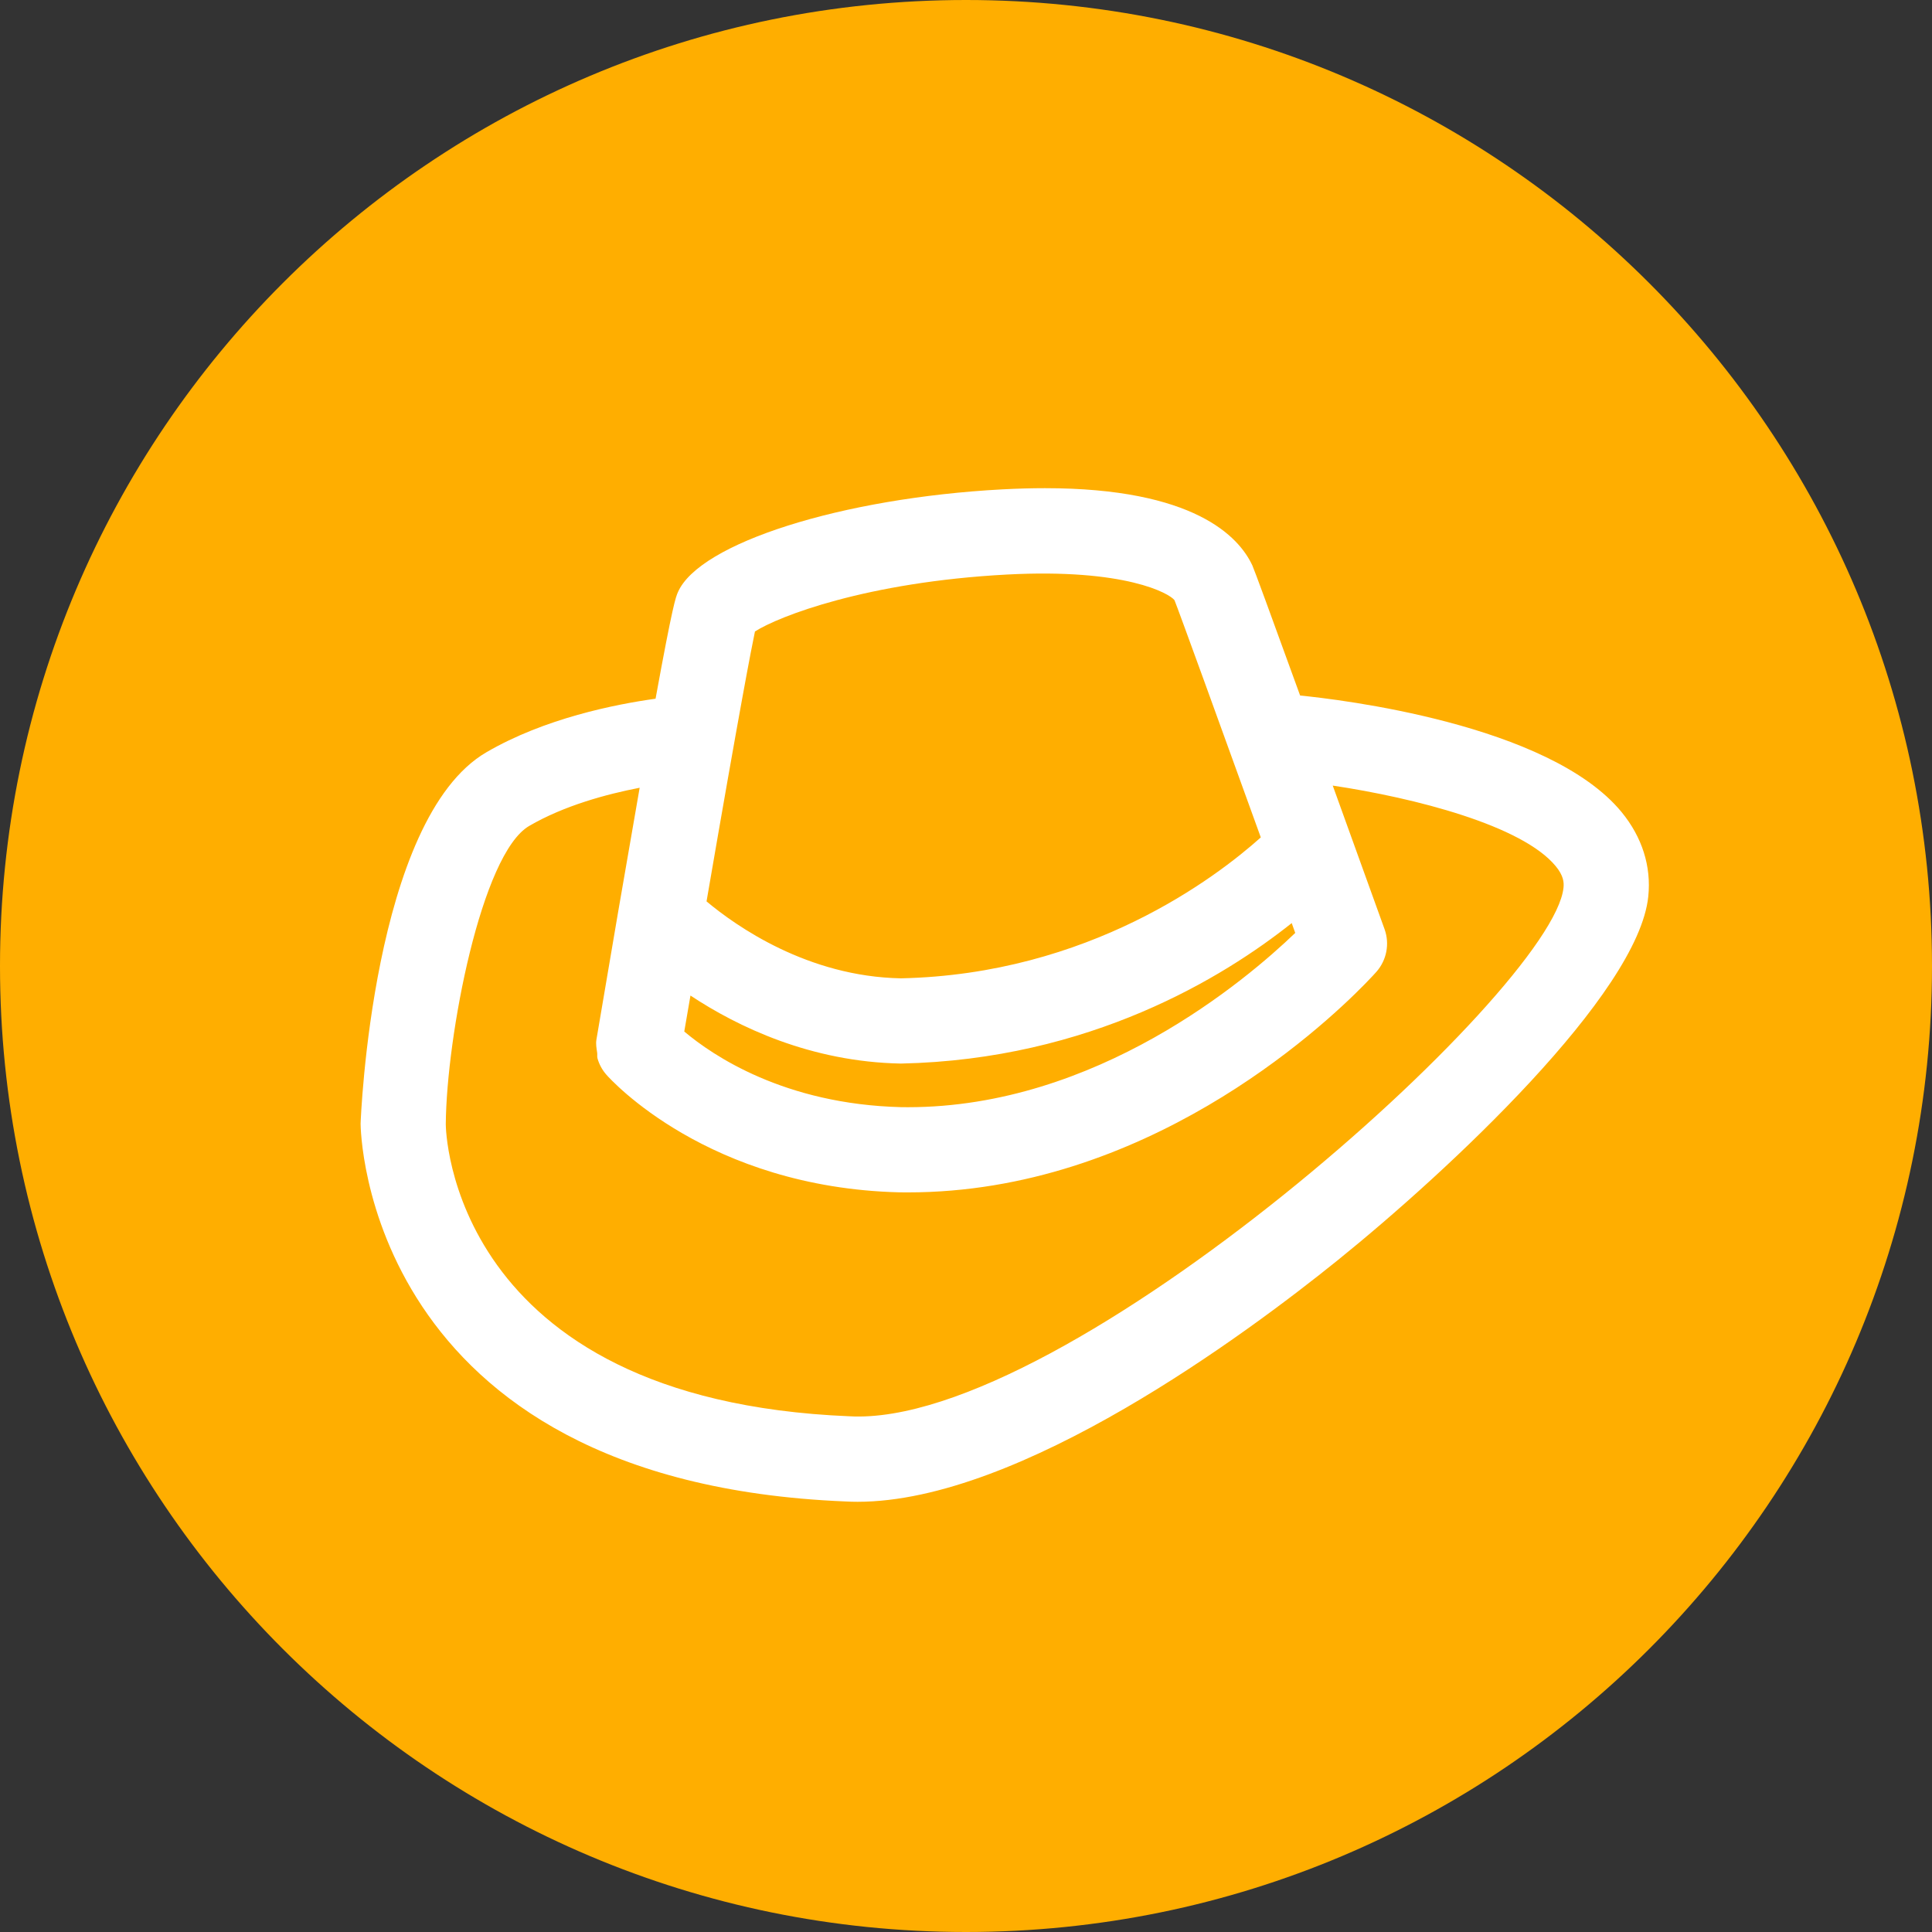 <?xml version="1.0" encoding="utf-8"?>
<!-- Generator: Adobe Illustrator 17.0.0, SVG Export Plug-In . SVG Version: 6.00 Build 0)  -->
<!DOCTYPE svg PUBLIC "-//W3C//DTD SVG 1.1//EN" "http://www.w3.org/Graphics/SVG/1.1/DTD/svg11.dtd">
<svg version="1.1" id="Livello_1" xmlns="http://www.w3.org/2000/svg" xmlns:xlink="http://www.w3.org/1999/xlink" x="0px" y="0px"
	 width="34px" height="34px" viewBox="0 0 34 34" enable-background="new 0 0 34 34" xml:space="preserve">
<rect x="0" y="0" width="34" height="34" fill="#333333" stroke="none"/>
<path fill-rule="evenodd" clip-rule="evenodd" fill="#FFAE00" d="M17,0.935C8.128,0.935,0.935,8.128,0.935,17
	S8.128,33.065,17,33.065S33.065,25.872,33.065,17S25.872,0.935,17,0.935z"/>
<path fill-rule="evenodd" clip-rule="evenodd" fill="#FFAE00" d="M17,0C7.611,0,0,7.611,0,17s7.611,17,17,17s17-7.611,17-17
	S26.389,0,17,0z M17,31C9.268,31,3,24.732,3,17S9.268,3,17,3s14,6.268,14,14S24.732,31,17,31z"/>
<path fill="#FFFFFF" d="M28.537,14.291c-1.279-1.554-4.989-1.985-5.657-2.051c-0.521-1.437-0.808-2.218-0.84-2.288
	c-0.236-0.508-1.024-1.361-3.651-1.361c-0.232,0-0.482,0.007-0.75,0.021c-2.827,0.151-5.334,0.947-5.709,1.81
	c-0.038,0.087-0.09,0.211-0.393,1.874c-0.711,0.099-1.952,0.345-2.978,0.943c-2.009,1.171-2.212,6.483-2.213,6.536
	c0,0.063,0.048,6.3,8.531,6.648c0.071,0.004,0.143,0.006,0.215,0.006c2.865,0,6.842-2.954,8.448-4.25
	c1.947-1.571,5.29-4.687,5.467-6.402C29.062,15.246,28.899,14.732,28.537,14.291z M12.151,17.52
	c0.833,0.551,2.115,1.167,3.703,1.197c3.328-0.07,5.687-1.524,6.878-2.472l0.062,0.173c-0.868,0.834-3.5,3.067-6.817,3.067
	l-0.121-0.001c-2.054-0.052-3.315-0.91-3.814-1.331L12.151,17.52z M13.286,11.113c0.415-0.266,1.963-0.87,4.433-1.002
	c2.092-0.111,2.865,0.336,2.95,0.451c0.069,0.169,0.795,2.171,1.519,4.175c-0.785,0.703-3.024,2.41-6.335,2.48
	c-1.64-0.031-2.898-0.918-3.419-1.354C13.024,12.431,13.227,11.393,13.286,11.113z M14.948,24.924
	c-7.06-0.29-7.103-5.09-7.103-5.138c0.012-1.551,0.626-4.761,1.468-5.251c0.614-0.358,1.361-0.559,1.944-0.672
	c-0.106,0.606-0.228,1.31-0.374,2.157l-0.387,2.276c-0.013,0.077,0.002,0.153,0.013,0.229c0.005,0.033-0.003,0.068,0.006,0.101
	c0.03,0.106,0.084,0.206,0.159,0.29c0.071,0.081,1.786,1.982,5.151,2.067l0.152,0.001c0,0,0,0,0.001,0
	c4.151,0,7.241-2.849,8.043-3.668c0.115-0.117,0.182-0.192,0.2-0.212c0.182-0.206,0.238-0.494,0.145-0.752
	c-0.343-0.951-0.644-1.786-0.912-2.527c1.448,0.217,3.334,0.701,3.924,1.418c0.138,0.167,0.147,0.286,0.137,0.379
	C27.329,17.433,18.739,25.138,14.948,24.924z"/>
</svg>
